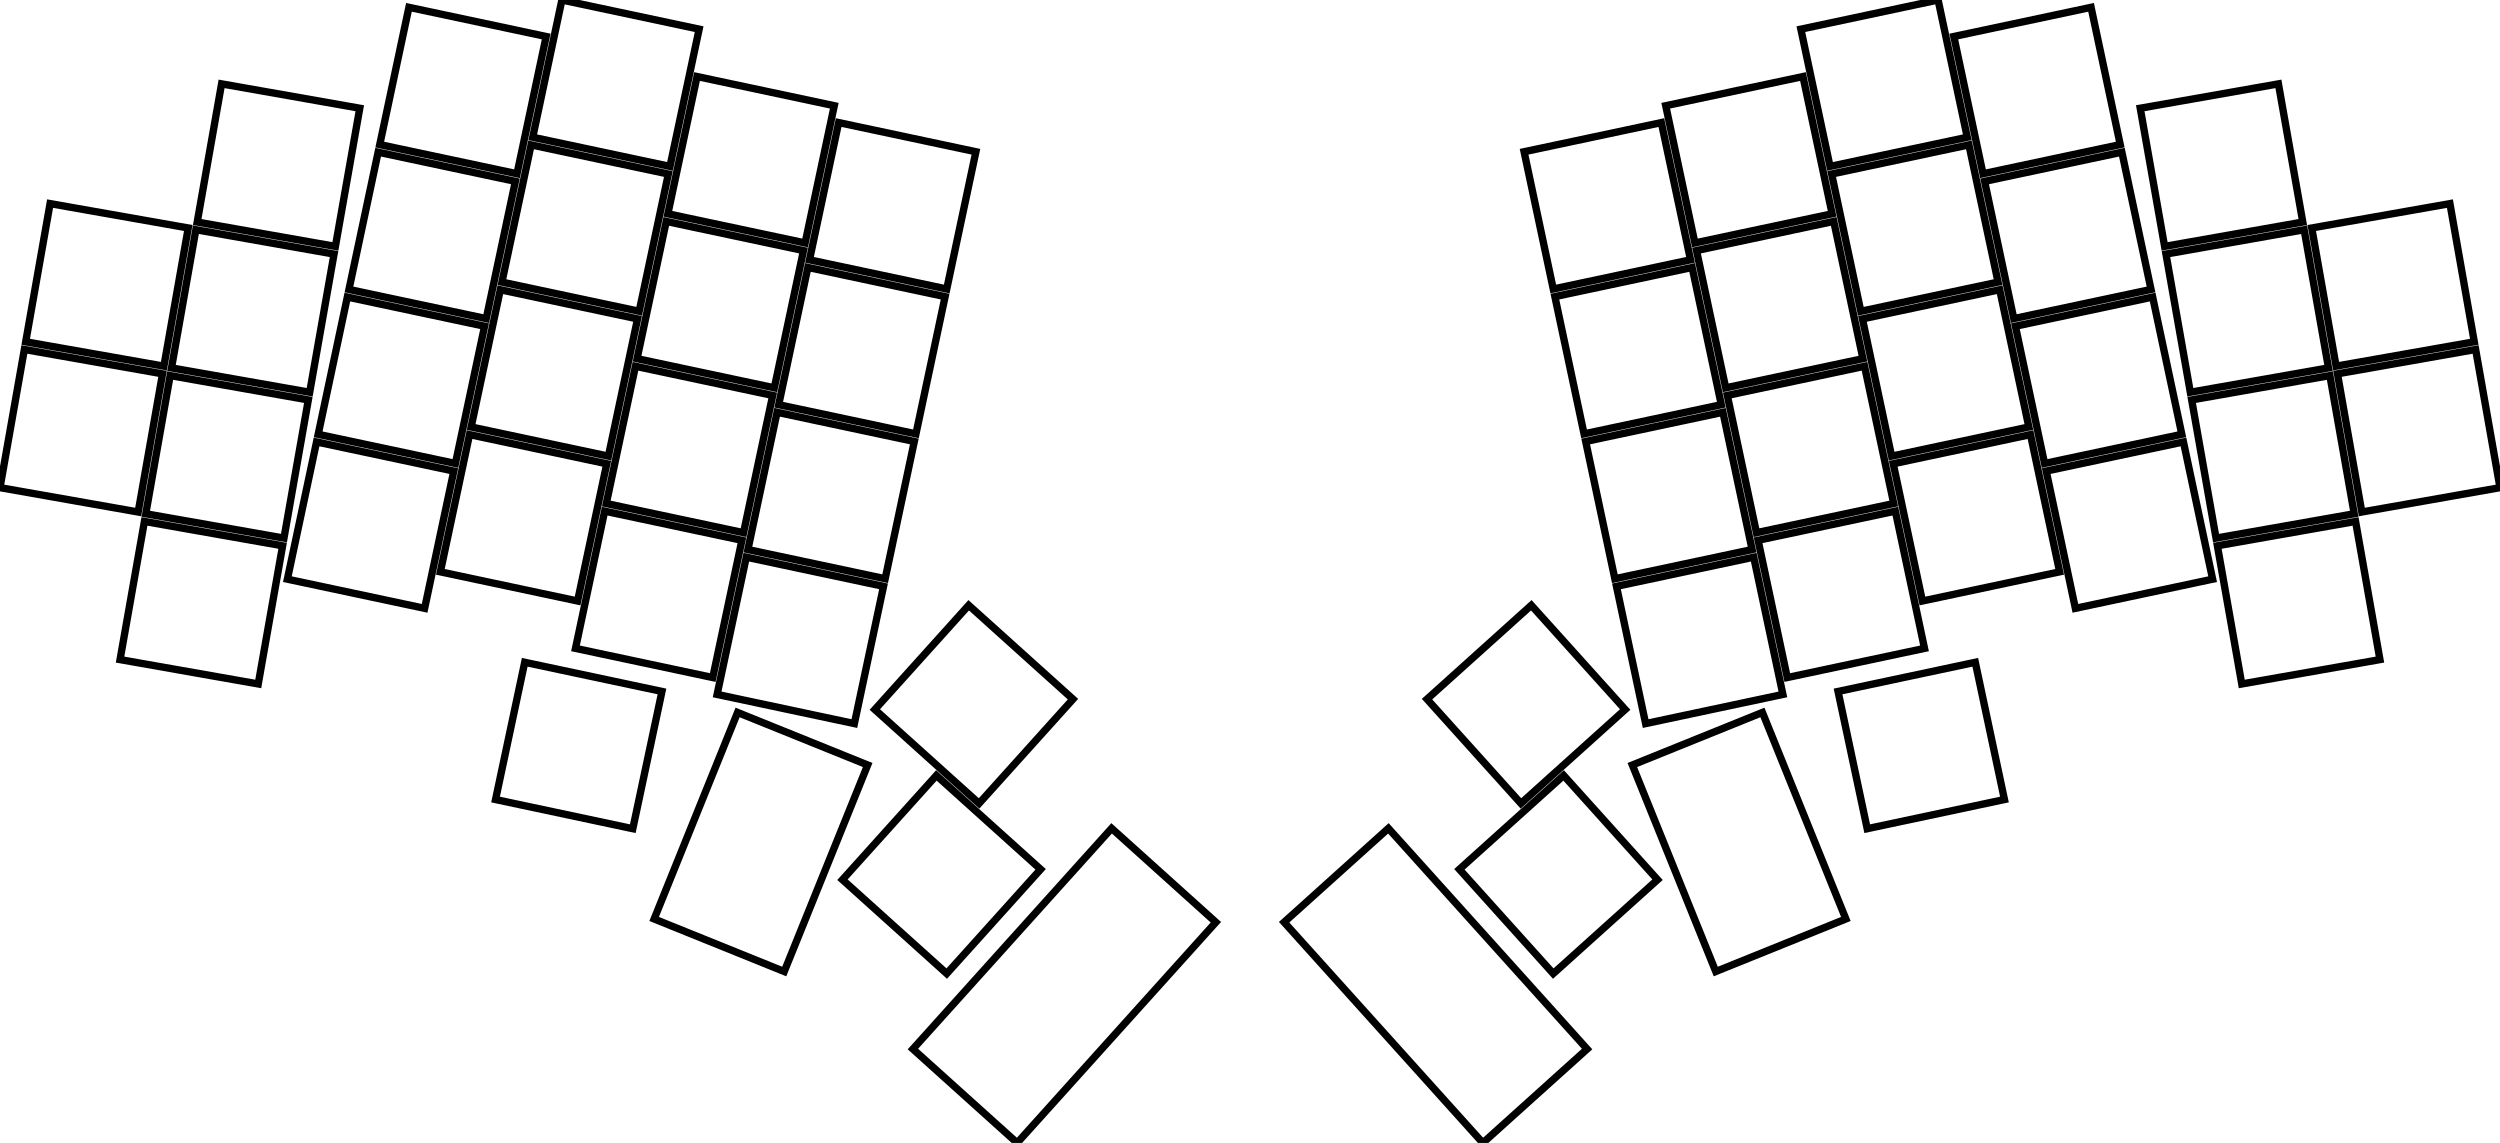 <svg width="320.725mm" height="146.626mm" viewBox="0 0 320.725 146.626" xmlns="http://www.w3.org/2000/svg"><g id="svgGroup" stroke-linecap="round" fill-rule="evenodd" font-size="9pt" stroke="#000" stroke-width="0.25mm" fill="none" style="stroke:#000;stroke-width:0.25mm;fill:none"><path d="M 142.609 106.268 L 155.985 118.313 L 130.491 146.626 L 117.115 134.582 L 142.609 106.268 Z M 164.74 118.313 L 178.116 106.268 L 203.61 134.582 L 190.234 146.626 L 164.74 118.313 Z M 94.625 91.4 L 111.314 98.143 L 100.61 124.637 L 83.92 117.894 L 94.625 91.4 Z M 209.411 98.143 L 226.1 91.4 L 236.805 117.894 L 220.115 124.637 L 209.411 98.143 Z M 3.126 44.834 L 20.852 47.959 L 17.727 65.686 L 0 62.56 L 3.126 44.834 Z M 6.425 26.122 L 24.152 29.248 L 21.026 46.975 L 3.299 43.849 L 6.425 26.122 Z M 18.529 66.894 L 36.256 70.019 L 33.13 87.746 L 15.403 84.62 L 18.529 66.894 Z M 21.828 48.182 L 39.555 51.308 L 36.429 69.034 L 18.703 65.909 L 21.828 48.182 Z M 25.128 29.471 L 42.854 32.597 L 39.729 50.323 L 22.002 47.197 L 25.128 29.471 Z M 28.427 10.76 L 46.154 13.885 L 43.028 31.612 L 25.301 28.486 L 28.427 10.76 Z M 299.873 47.959 L 317.599 44.834 L 320.725 62.56 L 302.998 65.686 L 299.873 47.959 Z M 296.574 29.248 L 314.3 26.122 L 317.426 43.849 L 299.699 46.975 L 296.574 29.248 Z M 284.469 70.019 L 302.196 66.894 L 305.322 84.62 L 287.595 87.746 L 284.469 70.019 Z M 281.17 51.308 L 298.897 48.182 L 302.022 65.909 L 284.296 69.034 L 281.17 51.308 Z M 277.871 32.597 L 295.597 29.471 L 298.723 47.197 L 280.997 50.323 L 277.871 32.597 Z M 274.572 13.885 L 292.298 10.76 L 295.424 28.486 L 277.697 31.612 L 274.572 13.885 Z M 120.126 99.481 L 133.502 111.525 L 121.458 124.902 L 108.081 112.857 L 120.126 99.481 Z M 124.274 77.649 L 137.651 89.694 L 125.607 103.07 L 112.23 91.026 L 124.274 77.649 Z M 187.223 111.525 L 200.6 99.481 L 212.644 112.857 L 199.267 124.902 L 187.223 111.525 Z M 183.074 89.694 L 196.451 77.649 L 208.495 91.026 L 195.119 103.07 L 183.074 89.694 Z M 95.742 71.48 L 113.348 75.223 L 109.606 92.829 L 91.999 89.087 L 95.742 71.48 Z M 44.561 38.11 L 62.168 41.852 L 58.425 59.459 L 40.819 55.717 L 44.561 38.11 Z M 48.511 19.525 L 66.118 23.268 L 62.376 40.874 L 44.769 37.132 L 48.511 19.525 Z M 60.235 55.754 L 77.842 59.497 L 74.099 77.103 L 56.493 73.361 L 60.235 55.754 Z M 64.186 37.17 L 81.792 40.912 L 78.05 58.519 L 60.443 54.776 L 64.186 37.17 Z M 68.136 18.585 L 85.743 22.327 L 82 39.934 L 64.393 36.191 L 68.136 18.585 Z M 72.086 0 L 89.693 3.742 L 85.95 21.349 L 68.344 17.607 L 72.086 0 Z M 77.573 65.574 L 95.179 69.316 L 91.437 86.923 L 73.83 83.18 L 77.573 65.574 Z M 81.523 46.989 L 99.13 50.731 L 95.387 68.338 L 77.78 64.595 L 81.523 46.989 Z M 85.473 28.404 L 103.08 32.146 L 99.337 49.753 L 81.731 46.011 L 85.473 28.404 Z M 89.423 9.819 L 107.03 13.562 L 103.288 31.168 L 85.681 27.426 L 89.423 9.819 Z M 99.692 52.895 L 117.298 56.638 L 113.556 74.245 L 95.949 70.502 L 99.692 52.895 Z M 103.642 34.311 L 121.249 38.053 L 117.506 55.66 L 99.9 51.917 L 103.642 34.311 Z M 107.592 15.726 L 125.199 19.468 L 121.457 37.075 L 103.85 33.332 L 107.592 15.726 Z M 67.317 84.965 L 84.923 88.707 L 81.181 106.314 L 63.574 102.572 L 67.317 84.965 Z M 40.611 56.695 L 58.217 60.437 L 54.475 78.044 L 36.868 74.301 L 40.611 56.695 Z M 52.462 0.94 L 70.068 4.683 L 66.326 22.289 L 48.719 18.547 L 52.462 0.94 Z M 262.508 60.437 L 280.114 56.695 L 283.857 74.301 L 266.25 78.044 L 262.508 60.437 Z M 258.557 41.852 L 276.164 38.11 L 279.906 55.717 L 262.3 59.459 L 258.557 41.852 Z M 254.607 23.268 L 272.214 19.525 L 275.956 37.132 L 258.349 40.874 L 254.607 23.268 Z M 250.657 4.683 L 268.263 0.94 L 272.006 18.547 L 254.399 22.289 L 250.657 4.683 Z M 242.883 59.497 L 260.49 55.754 L 264.232 73.361 L 246.626 77.103 L 242.883 59.497 Z M 238.933 40.912 L 256.54 37.17 L 260.282 54.776 L 242.675 58.519 L 238.933 40.912 Z M 234.983 22.327 L 252.589 18.585 L 256.332 36.191 L 238.725 39.934 L 234.983 22.327 Z M 231.032 3.742 L 248.639 0 L 252.381 17.607 L 234.775 21.349 L 231.032 3.742 Z M 225.546 69.316 L 243.153 65.574 L 246.895 83.18 L 229.288 86.923 L 225.546 69.316 Z M 221.596 50.731 L 239.202 46.989 L 242.945 64.595 L 225.338 68.338 L 221.596 50.731 Z M 217.645 32.146 L 235.252 28.404 L 238.994 46.011 L 221.388 49.753 L 217.645 32.146 Z M 213.695 13.562 L 231.302 9.819 L 235.044 27.426 L 217.437 31.168 L 213.695 13.562 Z M 207.377 75.223 L 224.984 71.48 L 228.726 89.087 L 211.119 92.829 L 207.377 75.223 Z M 203.427 56.638 L 221.033 52.895 L 224.776 70.502 L 207.169 74.245 L 203.427 56.638 Z M 199.476 38.053 L 217.083 34.311 L 220.825 51.917 L 203.219 55.66 L 199.476 38.053 Z M 195.526 19.468 L 213.133 15.726 L 216.875 33.332 L 199.268 37.075 L 195.526 19.468 Z M 235.802 88.707 L 253.408 84.965 L 257.151 102.572 L 239.544 106.314 L 235.802 88.707 Z" vector-effect="non-scaling-stroke"/></g></svg>